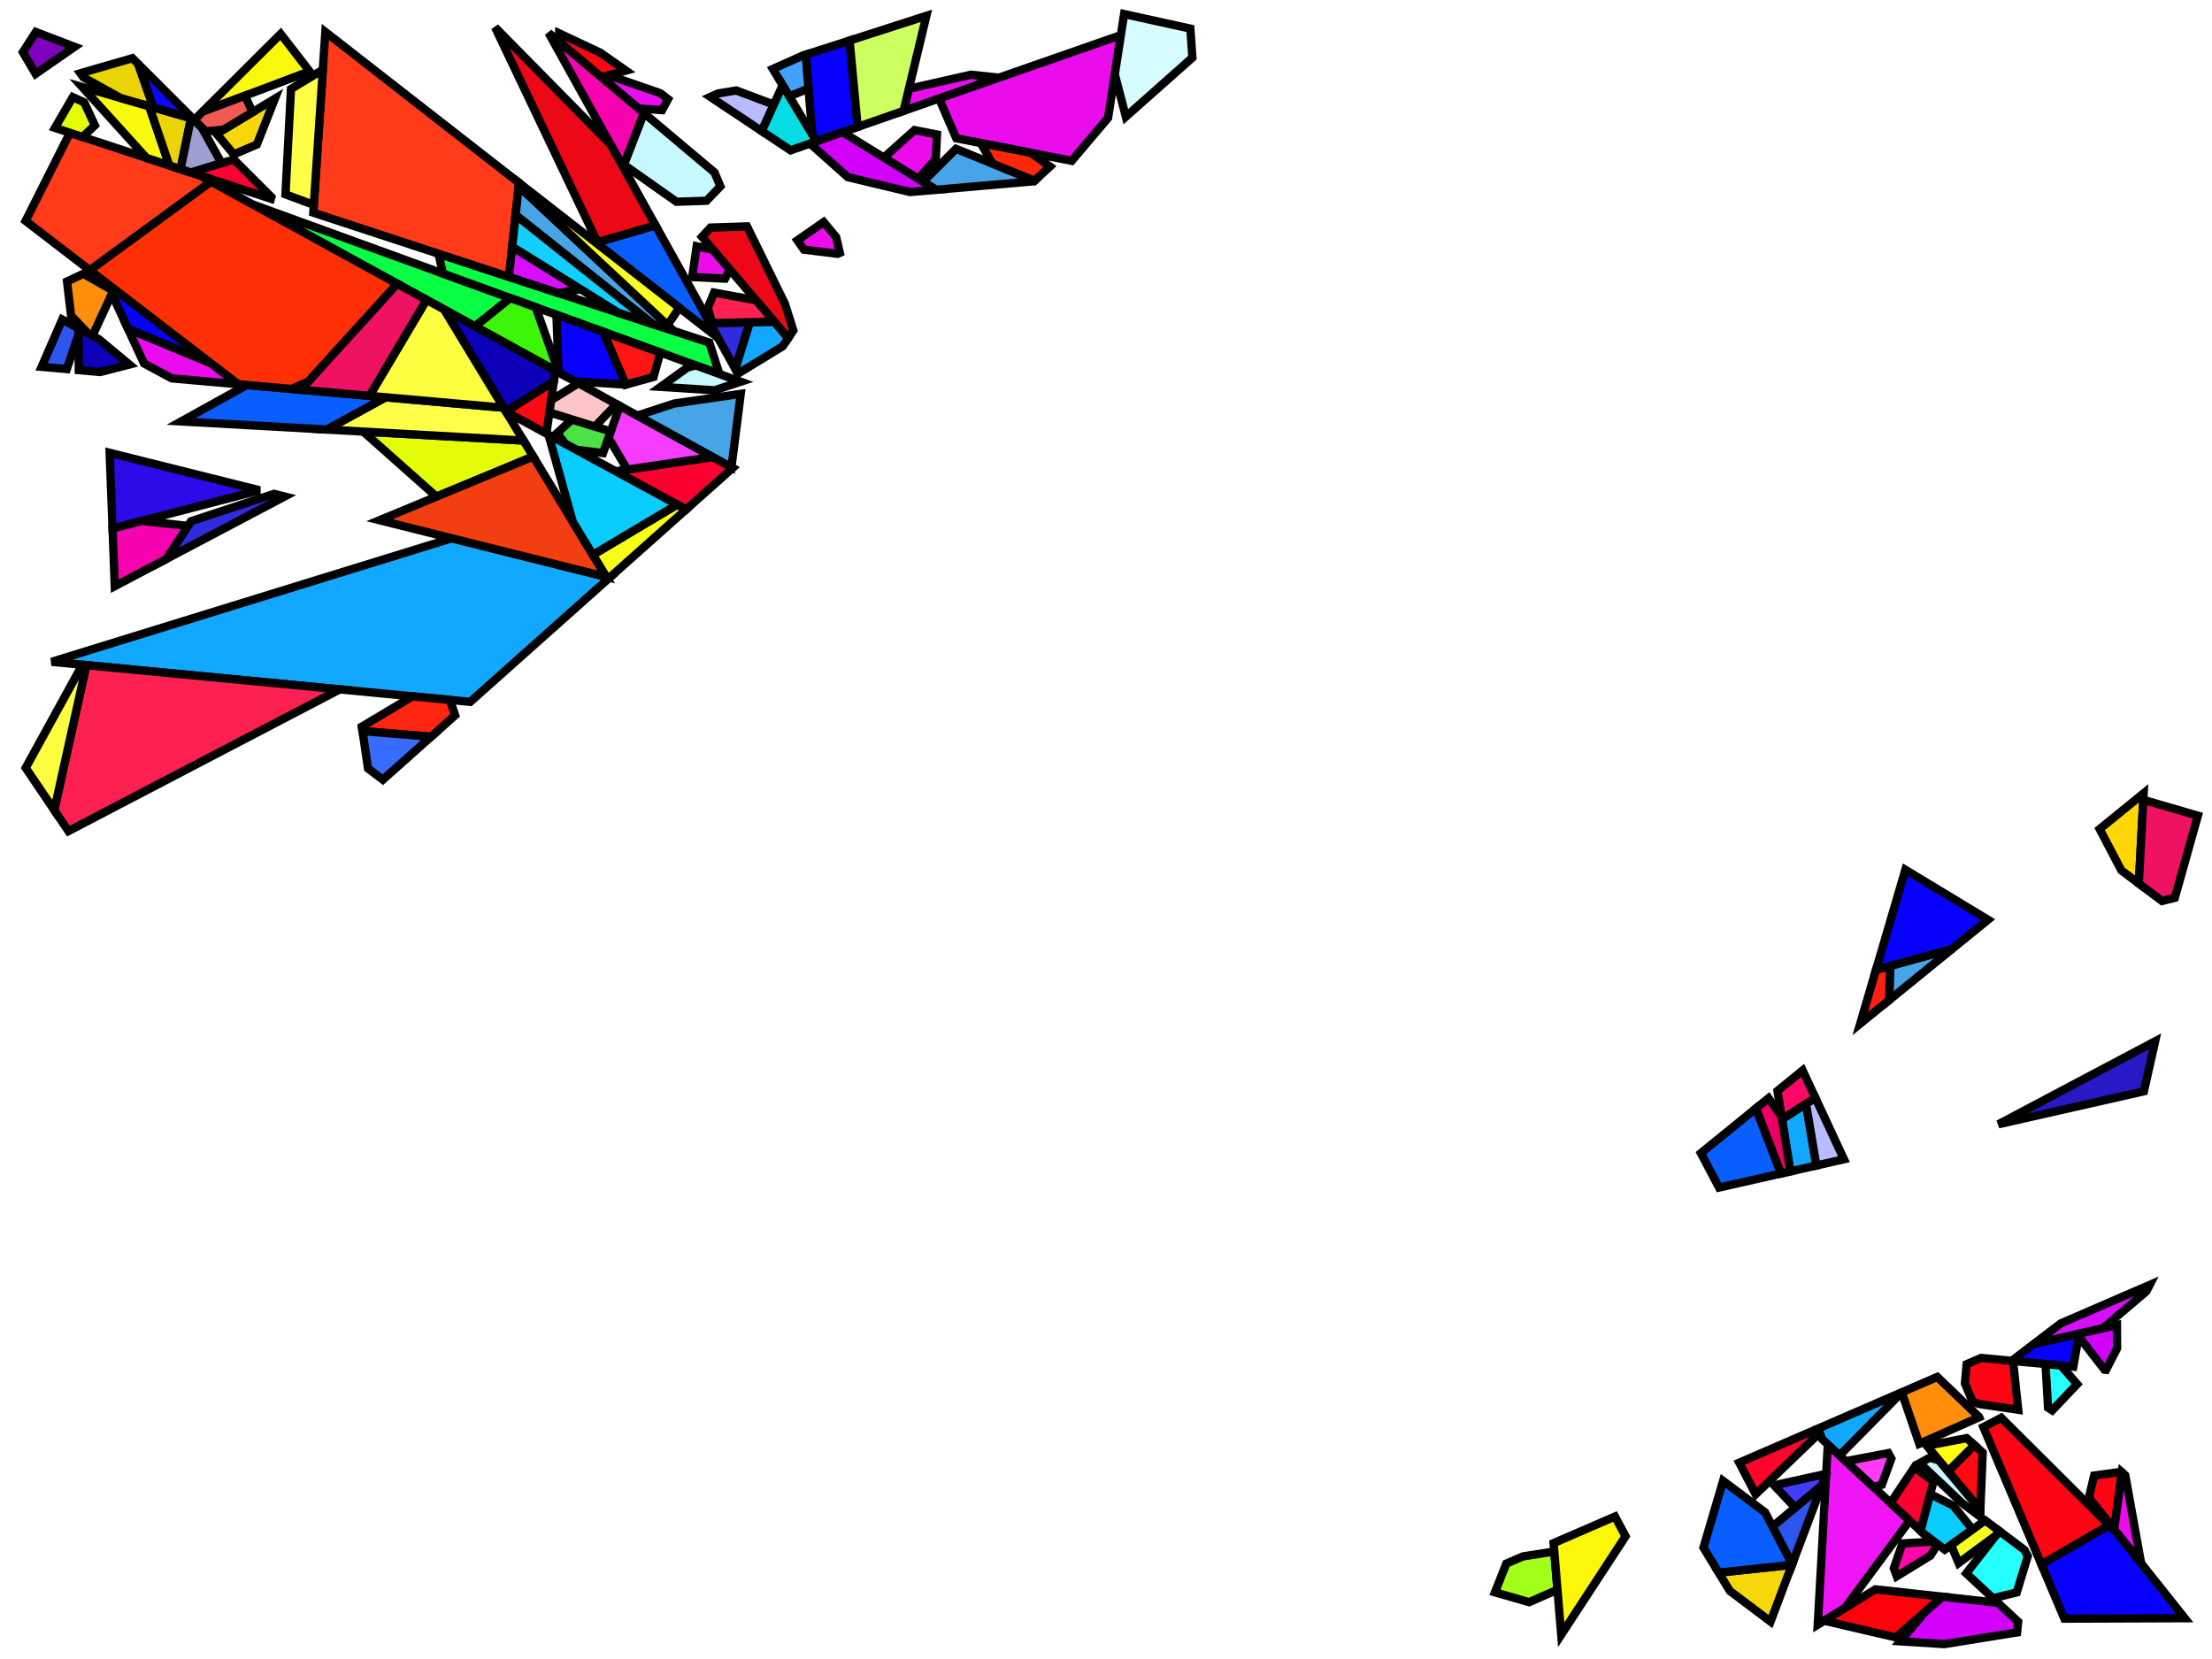 <?xml version="1.0" encoding="iso-8859-1" standalone="no"?>
<!DOCTYPE svg PUBLIC "-//W3C//DTD SVG 1.0//EN" "http://www.w3.org/TR/2001/REC-SVG-20010904/DTD/svg10.dtd">
<svg xmlns="http://www.w3.org/2000/svg" width="800" height="600">
<path style="fill:rgb(0, 0, 0);fill-opacity:0.0;fill-rule:evenodd;stroke:rgb(0, 0, 0);stroke-width:0.0;" d="M 0, 600 L 800, 600 L 800, 0 L 0, 0 z "/>
<path style="fill:rgb(240, 21, 246);fill-opacity:1.0;fill-rule:evenodd;stroke:rgb(0, 0, 0);stroke-width:3.0;" d="M 690.648, 549.959 L 667.22, 581.586 L 657.41, 587.6 L 661.065, 522.409 z "/>
<path style="fill:rgb(255, 5, 43);fill-opacity:1.0;fill-rule:evenodd;stroke:rgb(0, 0, 0);stroke-width:3.0;" d="M 657.337, 518.936 L 634.963, 540.423 L 629.024, 529.003 L 655.726, 517.436 z "/>
<path style="fill:rgb(255, 142, 13);fill-opacity:1.0;fill-rule:evenodd;stroke:rgb(0, 0, 0);stroke-width:3.0;" d="M 40.962, 105.158 L 33.448, 121.442 L 31.732, 120.52 L 25.689, 114.106 L 24.248, 101.801 L 30.147, 99.003 z "/>
<path style="fill:rgb(255, 142, 13);fill-opacity:1.0;fill-rule:evenodd;stroke:rgb(0, 0, 0);stroke-width:3.0;" d="M 715.761, 512.463 L 715.804, 512.564 L 694.136, 522.152 L 687.791, 503.588 L 687.862, 503.516 L 700.636, 497.983 z "/>
<path style="fill:rgb(9, 255, 67);fill-opacity:1.0;fill-rule:evenodd;stroke:rgb(0, 0, 0);stroke-width:3.0;" d="M 184.568, 107.798 L 171.776, 118.065 L 91.41, 73.959 z "/>
<path style="fill:rgb(9, 255, 67);fill-opacity:1.0;fill-rule:evenodd;stroke:rgb(0, 0, 0);stroke-width:3.0;" d="M 256.557, 123.922 L 260.19, 135.267 L 160.187, 98.942 L 158.611, 91.779 z "/>
<path style="fill:rgb(255, 59, 25);fill-opacity:1.0;fill-rule:evenodd;stroke:rgb(0, 0, 0);stroke-width:3.0;" d="M 72.225, 63.43 L 76.333, 65.684 L 32.513, 97.761 L 9.257, 79.899 L 25.292, 48.028 z "/>
<path style="fill:rgb(255, 59, 25);fill-opacity:1.0;fill-rule:evenodd;stroke:rgb(0, 0, 0);stroke-width:3.0;" d="M 187.724, 66.136 L 184.084, 100.138 L 113.304, 76.911 L 117.668, 11.55 z "/>
<path style="fill:rgb(252, 0, 48);fill-opacity:1.0;fill-rule:evenodd;stroke:rgb(0, 0, 0);stroke-width:3.0;" d="M 699.263, 535.813 L 694.602, 553.641 L 683.766, 543.549 L 692.379, 530.638 z "/>
<path style="fill:rgb(252, 0, 48);fill-opacity:1.0;fill-rule:evenodd;stroke:rgb(0, 0, 0);stroke-width:3.0;" d="M 265.001, 169.228 L 248.119, 184.272 L 222.675, 170.437 L 257.789, 165.27 z "/>
<path style="fill:rgb(45, 86, 240);fill-opacity:1.0;fill-rule:evenodd;stroke:rgb(0, 0, 0);stroke-width:3.0;" d="M 648.143, 565.767 L 641.042, 552.113 L 658.939, 537.149 z "/>
<path style="fill:rgb(45, 86, 240);fill-opacity:1.0;fill-rule:evenodd;stroke:rgb(0, 0, 0);stroke-width:3.0;" d="M 28.414, 118.737 L 28.425, 120.885 L 24.167, 133.487 L 15.048, 132.681 L 22.502, 115.56 z "/>
<path style="fill:rgb(161, 255, 25);fill-opacity:1.0;fill-rule:evenodd;stroke:rgb(0, 0, 0);stroke-width:3.0;" d="M 563.276, 574.951 L 553.028, 579.444 L 540.67, 575.89 L 544.776, 565.497 L 550.749, 562.91 L 562.123, 561.101 z "/>
<path style="fill:rgb(246, 61, 255);fill-opacity:1.0;fill-rule:evenodd;stroke:rgb(0, 0, 0);stroke-width:3.0;" d="M 257.789, 165.27 L 226.862, 169.821 L 220.068, 158.314 L 224.177, 146.823 z "/>
<path style="fill:rgb(255, 1, 11);fill-opacity:1.0;fill-rule:evenodd;stroke:rgb(0, 0, 0);stroke-width:3.0;" d="M 702.535, 577.475 L 685.638, 592.189 L 659.761, 586.159 L 678.281, 574.807 z "/>
<path style="fill:rgb(255, 4, 18);fill-opacity:1.0;fill-rule:evenodd;stroke:rgb(0, 0, 0);stroke-width:3.0;" d="M 217.104, 19.052 L 226.362, 25.535 L 217.513, 27.974 L 202.063, 14.979 L 202.2, 12.046 z "/>
<path style="fill:rgb(255, 4, 18);fill-opacity:1.0;fill-rule:evenodd;stroke:rgb(0, 0, 0);stroke-width:3.0;" d="M 762.815, 551.631 L 738.315, 565.824 L 717.307, 516.12 L 723.761, 512.768 z "/>
<path style="fill:rgb(255, 4, 18);fill-opacity:1.0;fill-rule:evenodd;stroke:rgb(0, 0, 0);stroke-width:3.0;" d="M 767.391, 532.465 L 764.633, 553.155 L 755.48, 541.646 L 757.373, 533.656 L 767.193, 532.291 z "/>
<path style="fill:rgb(255, 4, 18);fill-opacity:1.0;fill-rule:evenodd;stroke:rgb(0, 0, 0);stroke-width:3.0;" d="M 728.043, 492.215 L 729.915, 509.852 L 715.875, 507.802 L 713.46, 507.018 L 710.643, 500.354 L 711.283, 493.371 L 716.485, 491.118 z "/>
<path style="fill:rgb(217, 13, 255);fill-opacity:1.0;fill-rule:evenodd;stroke:rgb(0, 0, 0);stroke-width:3.0;" d="M 210.055, 104.661 L 201.895, 105.984 L 184.084, 100.138 L 185.252, 89.228 z "/>
<path style="fill:rgb(217, 13, 255);fill-opacity:1.0;fill-rule:evenodd;stroke:rgb(0, 0, 0);stroke-width:3.0;" d="M 776.271, 467.026 L 760.53, 480.404 L 735.466, 486.131 L 745.271, 478.648 L 777.463, 464.704 z "/>
<path style="fill:rgb(197, 249, 255);fill-opacity:1.0;fill-rule:evenodd;stroke:rgb(0, 0, 0);stroke-width:3.0;" d="M 258.405, 62.367 L 260.536, 67.385 L 255.53, 72.609 L 244.655, 72.961 L 225.633, 59.555 L 232.842, 40.867 z "/>
<path style="fill:rgb(197, 249, 255);fill-opacity:1.0;fill-rule:evenodd;stroke:rgb(0, 0, 0);stroke-width:3.0;" d="M 701.275, 528.141 L 716.223, 545.979 L 716.121, 548.488 L 709.44, 543.465 L 694.308, 529.157 L 697.885, 527.197 z "/>
<path style="fill:rgb(197, 249, 255);fill-opacity:1.0;fill-rule:evenodd;stroke:rgb(0, 0, 0);stroke-width:3.0;" d="M 267.871, 138.057 L 258.397, 141.16 L 238.915, 139.912 L 248.533, 132.979 L 251.58, 132.139 z "/>
<path style="fill:rgb(228, 252, 8);fill-opacity:1.0;fill-rule:evenodd;stroke:rgb(0, 0, 0);stroke-width:3.0;" d="M 189.345, 159.336 L 192.843, 165.105 L 157.84, 179.616 L 131.369, 156.095 z "/>
<path style="fill:rgb(228, 252, 8);fill-opacity:1.0;fill-rule:evenodd;stroke:rgb(0, 0, 0);stroke-width:3.0;" d="M 30.451, 37.02 L 34.304, 45.331 L 29.879, 49.533 L 19.873, 46.25 L 26.325, 35.135 z "/>
<path style="fill:rgb(234, 12, 237);fill-opacity:1.0;fill-rule:evenodd;stroke:rgb(0, 0, 0);stroke-width:3.0;" d="M 338.876, 48.652 L 338.436, 57.605 L 332.074, 64.663 L 319.641, 56.993 L 330.751, 47.065 z "/>
<path style="fill:rgb(234, 12, 237);fill-opacity:1.0;fill-rule:evenodd;stroke:rgb(0, 0, 0);stroke-width:3.0;" d="M 358.139, 27.75 L 352.949, 30.988 L 326.781, 40.116 L 328.704, 32.104 L 351.148, 27.021 z "/>
<path style="fill:rgb(234, 12, 237);fill-opacity:1.0;fill-rule:evenodd;stroke:rgb(0, 0, 0);stroke-width:3.0;" d="M 238.813, 33.711 L 241.604, 35.853 L 239.443, 39.833 L 230.896, 39.23 L 217.513, 27.974 L 220.138, 27.25 z "/>
<path style="fill:rgb(234, 12, 237);fill-opacity:1.0;fill-rule:evenodd;stroke:rgb(0, 0, 0);stroke-width:3.0;" d="M 768.634, 533.568 L 774.372, 565.401 L 764.633, 553.155 L 767.391, 532.465 z "/>
<path style="fill:rgb(234, 12, 237);fill-opacity:1.0;fill-rule:evenodd;stroke:rgb(0, 0, 0);stroke-width:3.0;" d="M 76.253, 131.355 L 86.169, 138.971 L 62.108, 136.843 L 52.104, 131.467 L 46.295, 118.922 z "/>
<path style="fill:rgb(234, 12, 237);fill-opacity:1.0;fill-rule:evenodd;stroke:rgb(0, 0, 0);stroke-width:3.0;" d="M 400.754, 42.636 L 387.591, 58.165 L 345.851, 50.014 L 339.628, 35.635 L 405.372, 12.704 z "/>
<path style="fill:rgb(234, 12, 237);fill-opacity:1.0;fill-rule:evenodd;stroke:rgb(0, 0, 0);stroke-width:3.0;" d="M 257.916, 90.382 L 263.922, 97.432 L 262.22, 100.78 L 250.352, 100.198 L 251.958, 89.069 z "/>
<path style="fill:rgb(234, 12, 237);fill-opacity:1.0;fill-rule:evenodd;stroke:rgb(0, 0, 0);stroke-width:3.0;" d="M 302.397, 85.74 L 303.738, 91.427 L 302.934, 91.797 L 290.735, 90.289 L 288.393, 86.911 L 297.888, 80.314 z "/>
<path style="fill:rgb(7, 0, 255);fill-opacity:1.0;fill-rule:evenodd;stroke:rgb(0, 0, 0);stroke-width:3.0;" d="M 765.723, 554.525 L 790.156, 585.247 L 746.591, 585.405 L 738.315, 565.824 L 762.815, 551.631 z "/>
<path style="fill:rgb(7, 0, 255);fill-opacity:1.0;fill-rule:evenodd;stroke:rgb(0, 0, 0);stroke-width:3.0;" d="M 310.192, 45.902 L 295.243, 51.116 L 293.786, 48.694 L 291.381, 19.774 L 307.263, 14.659 z "/>
<path style="fill:rgb(7, 0, 255);fill-opacity:1.0;fill-rule:evenodd;stroke:rgb(0, 0, 0);stroke-width:3.0;" d="M 76.253, 131.355 L 46.295, 118.922 L 40.443, 106.283 L 41.272, 104.488 z "/>
<path style="fill:rgb(7, 0, 255);fill-opacity:1.0;fill-rule:evenodd;stroke:rgb(0, 0, 0);stroke-width:3.0;" d="M 218.21, 120.018 L 226.334, 139.103 L 226.327, 139.105 L 207.969, 137.928 L 202.101, 134.708 L 202.015, 134.464 L 201.24, 113.854 z "/>
<path style="fill:rgb(7, 0, 255);fill-opacity:1.0;fill-rule:evenodd;stroke:rgb(0, 0, 0);stroke-width:3.0;" d="M 718.992, 332.647 L 705.987, 343.216 L 678.471, 350.801 L 689.101, 314.565 z "/>
<path style="fill:rgb(7, 0, 255);fill-opacity:1.0;fill-rule:evenodd;stroke:rgb(0, 0, 0);stroke-width:3.0;" d="M 749.838, 494.286 L 727.555, 492.169 L 735.466, 486.131 L 751.932, 482.369 z "/>
<path style="fill:rgb(66, 161, 255);fill-opacity:1.0;fill-rule:evenodd;stroke:rgb(0, 0, 0);stroke-width:3.0;" d="M 292.403, 32.058 L 285.442, 34.815 L 279.506, 24.94 L 290.2, 20.154 L 291.381, 19.774 z "/>
<path style="fill:rgb(39, 25, 197);fill-opacity:1.0;fill-rule:evenodd;stroke:rgb(0, 0, 0);stroke-width:3.0;" d="M 775.386, 394.68 L 722.745, 406.606 L 779.437, 376.593 z "/>
<path style="fill:rgb(255, 255, 72);fill-opacity:1.0;fill-rule:evenodd;stroke:rgb(0, 0, 0);stroke-width:3.0;" d="M 182.144, 147.459 L 189.345, 159.336 L 118.14, 155.356 L 139.488, 143.687 z "/>
<path style="fill:rgb(255, 255, 72);fill-opacity:1.0;fill-rule:evenodd;stroke:rgb(0, 0, 0);stroke-width:3.0;" d="M 113.492, 74.103 L 103.246, 70.296 L 105.242, 32.174 L 116.755, 25.23 z "/>
<path style="fill:rgb(38, 255, 255);fill-opacity:1.0;fill-rule:evenodd;stroke:rgb(0, 0, 0);stroke-width:3.0;" d="M 732.178, 560.56 L 733.383, 562.776 L 729.387, 575.91 L 720.793, 578.033 L 711.138, 569.041 L 723.075, 553.716 z "/>
<path style="fill:rgb(38, 255, 255);fill-opacity:1.0;fill-rule:evenodd;stroke:rgb(0, 0, 0);stroke-width:3.0;" d="M 745.367, 493.861 L 751.232, 500.582 L 742.215, 510.075 L 740.709, 509.105 L 739.79, 493.331 z "/>
<path style="fill:rgb(255, 10, 16);fill-opacity:1.0;fill-rule:evenodd;stroke:rgb(0, 0, 0);stroke-width:3.0;" d="M 197.623, 156.814 L 182.993, 148.858 L 182.981, 148.839 L 200.312, 137.867 z "/>
<path style="fill:rgb(255, 10, 16);fill-opacity:1.0;fill-rule:evenodd;stroke:rgb(0, 0, 0);stroke-width:3.0;" d="M 717.068, 525.346 L 716.223, 545.979 L 704.575, 532.079 L 714.066, 522.638 z "/>
<path style="fill:rgb(255, 255, 14);fill-opacity:1.0;fill-rule:evenodd;stroke:rgb(0, 0, 0);stroke-width:3.0;" d="M 714.066, 522.638 L 704.575, 532.079 L 696.857, 522.869 L 711.273, 520.119 z "/>
<path style="fill:rgb(71, 165, 231);fill-opacity:1.0;fill-rule:evenodd;stroke:rgb(0, 0, 0);stroke-width:3.0;" d="M 374.162, 65.359 L 373.945, 65.558 L 338.519, 68.639 L 333.83, 65.746 L 345.765, 53.836 z "/>
<path style="fill:rgb(71, 165, 231);fill-opacity:1.0;fill-rule:evenodd;stroke:rgb(0, 0, 0);stroke-width:3.0;" d="M 683.23, 361.712 L 683.605, 349.386 L 705.987, 343.216 z "/>
<path style="fill:rgb(71, 165, 231);fill-opacity:1.0;fill-rule:evenodd;stroke:rgb(0, 0, 0);stroke-width:3.0;" d="M 243.222, 119.286 L 242.87, 119.43 L 236.041, 117.189 L 186.479, 77.766 L 187.598, 67.32 z "/>
<path style="fill:rgb(71, 165, 231);fill-opacity:1.0;fill-rule:evenodd;stroke:rgb(0, 0, 0);stroke-width:3.0;" d="M 264.54, 168.975 L 230.506, 150.297 L 243.815, 145.937 L 267.9, 142.434 z "/>
<path style="fill:rgb(255, 7, 102);fill-opacity:1.0;fill-rule:evenodd;stroke:rgb(0, 0, 0);stroke-width:3.0;" d="M 656.567, 397.072 L 644.488, 404.822 L 642.843, 394.537 L 651.944, 387.14 z "/>
<path style="fill:rgb(43, 11, 231);fill-opacity:1.0;fill-rule:evenodd;stroke:rgb(0, 0, 0);stroke-width:3.0;" d="M 93.899, 177.316 L 40.711, 191.146 L 39.658, 163.76 z "/>
<path style="fill:rgb(246, 215, 10);fill-opacity:1.0;fill-rule:evenodd;stroke:rgb(0, 0, 0);stroke-width:3.0;" d="M 92.895, 52.269 L 84.556, 55.825 L 78.347, 48.397 L 99.41, 35.692 z "/>
<path style="fill:rgb(246, 215, 10);fill-opacity:1.0;fill-rule:evenodd;stroke:rgb(0, 0, 0);stroke-width:3.0;" d="M 640.336, 586.462 L 625.646, 575.403 L 621.598, 568.769 L 648.078, 565.94 z "/>
<path style="fill:rgb(8, 94, 255);fill-opacity:1.0;fill-rule:evenodd;stroke:rgb(0, 0, 0);stroke-width:3.0;" d="M 638.365, 546.966 L 648.143, 565.767 L 648.078, 565.94 L 621.598, 568.769 L 616.081, 559.729 L 623.181, 535.581 z "/>
<path style="fill:rgb(8, 94, 255);fill-opacity:1.0;fill-rule:evenodd;stroke:rgb(0, 0, 0);stroke-width:3.0;" d="M 644.133, 424.416 L 621.713, 429.495 L 615.151, 417.045 L 635.07, 400.856 z "/>
<path style="fill:rgb(8, 94, 255);fill-opacity:1.0;fill-rule:evenodd;stroke:rgb(0, 0, 0);stroke-width:3.0;" d="M 139.488, 143.687 L 118.14, 155.356 L 65.508, 152.415 L 89.269, 139.245 z "/>
<path style="fill:rgb(8, 94, 255);fill-opacity:1.0;fill-rule:evenodd;stroke:rgb(0, 0, 0);stroke-width:3.0;" d="M 259.709, 122.225 L 216.558, 88.603 L 216.087, 87.613 L 237.068, 81.486 z "/>
<path style="fill:rgb(47, 43, 223);fill-opacity:1.0;fill-rule:evenodd;stroke:rgb(0, 0, 0);stroke-width:3.0;" d="M 265.942, 133.439 L 256.743, 116.888 L 271.204, 116.55 z "/>
<path style="fill:rgb(47, 43, 223);fill-opacity:1.0;fill-rule:evenodd;stroke:rgb(0, 0, 0);stroke-width:3.0;" d="M 102.935, 179.574 L 60.136, 202.169 L 69.077, 188.51 L 99.094, 178.614 z "/>
<path style="fill:rgb(19, 168, 255);fill-opacity:1.0;fill-rule:evenodd;stroke:rgb(0, 0, 0);stroke-width:3.0;" d="M 285.071, 122.256 L 283.065, 125.24 L 266.886, 135.138 L 265.942, 133.439 L 271.204, 116.55 L 280.034, 116.343 z "/>
<path style="fill:rgb(19, 168, 255);fill-opacity:1.0;fill-rule:evenodd;stroke:rgb(0, 0, 0);stroke-width:3.0;" d="M 220.439, 208.939 L 170.051, 253.842 L 18.681, 239.357 L 163.387, 194.681 z "/>
<path style="fill:rgb(19, 168, 255);fill-opacity:1.0;fill-rule:evenodd;stroke:rgb(0, 0, 0);stroke-width:3.0;" d="M 665.321, 526.372 L 658.975, 520.462 L 657.555, 516.644 L 687.862, 503.516 z "/>
<path style="fill:rgb(19, 168, 255);fill-opacity:1.0;fill-rule:evenodd;stroke:rgb(0, 0, 0);stroke-width:3.0;" d="M 656.912, 421.521 L 647.499, 423.653 L 644.488, 404.822 L 653.181, 399.245 z "/>
<path style="fill:rgb(184, 187, 255);fill-opacity:1.0;fill-rule:evenodd;stroke:rgb(0, 0, 0);stroke-width:3.0;" d="M 279.868, 37.821 L 275.497, 47.429 L 256.903, 35.054 L 259.757, 33.777 L 266.278, 32.722 z "/>
<path style="fill:rgb(184, 187, 255);fill-opacity:1.0;fill-rule:evenodd;stroke:rgb(0, 0, 0);stroke-width:3.0;" d="M 666.893, 419.259 L 656.912, 421.521 L 653.181, 399.245 L 656.567, 397.072 z "/>
<path style="fill:rgb(249, 255, 21);fill-opacity:1.0;fill-rule:evenodd;stroke:rgb(0, 0, 0);stroke-width:3.0;" d="M 248.119, 184.272 L 220.439, 208.939 L 219.237, 208.639 L 214.409, 200.675 L 244.891, 182.517 z "/>
<path style="fill:rgb(246, 3, 175);fill-opacity:1.0;fill-rule:evenodd;stroke:rgb(0, 0, 0);stroke-width:3.0;" d="M 232.842, 40.867 L 225.633, 59.555 L 224.395, 58.684 L 198.39, 11.89 z "/>
<path style="fill:rgb(246, 3, 175);fill-opacity:1.0;fill-rule:evenodd;stroke:rgb(0, 0, 0);stroke-width:3.0;" d="M 67.972, 190.198 L 60.136, 202.169 L 41.513, 212.001 L 40.711, 191.146 L 51.291, 188.395 z "/>
<path style="fill:rgb(255, 215, 9);fill-opacity:1.0;fill-rule:evenodd;stroke:rgb(0, 0, 0);stroke-width:3.0;" d="M 773.519, 319.531 L 767.218, 314.79 L 759.367, 299.831 L 775.291, 286.888 z "/>
<path style="fill:rgb(209, 1, 252);fill-opacity:1.0;fill-rule:evenodd;stroke:rgb(0, 0, 0);stroke-width:3.0;" d="M 338.519, 68.639 L 329.128, 69.455 L 306.625, 64.075 L 292.953, 51.915 L 304.743, 47.803 z "/>
<path style="fill:rgb(209, 1, 252);fill-opacity:1.0;fill-rule:evenodd;stroke:rgb(0, 0, 0);stroke-width:3.0;" d="M 765.676, 487.655 L 761.692, 495.412 L 761.118, 495.357 L 751.767, 483.311 L 751.932, 482.369 L 765.629, 479.239 z "/>
<path style="fill:rgb(209, 1, 252);fill-opacity:1.0;fill-rule:evenodd;stroke:rgb(0, 0, 0);stroke-width:3.0;" d="M 722.559, 579.677 L 729.905, 586.519 L 729.507, 590.374 L 703.18, 594.618 L 687.233, 593.614 L 696.283, 582.919 L 702.535, 577.475 z "/>
<path style="fill:rgb(59, 246, 9);fill-opacity:1.0;fill-rule:evenodd;stroke:rgb(0, 0, 0);stroke-width:3.0;" d="M 193.756, 111.135 L 202.101, 134.708 L 171.776, 118.065 L 184.568, 107.798 z "/>
<path style="fill:rgb(255, 39, 9);fill-opacity:1.0;fill-rule:evenodd;stroke:rgb(0, 0, 0);stroke-width:3.0;" d="M 372.896, 55.295 L 379.734, 60.222 L 374.162, 65.359 L 358.939, 59.181 L 354.687, 51.739 z "/>
<path style="fill:rgb(255, 7, 168);fill-opacity:1.0;fill-rule:evenodd;stroke:rgb(0, 0, 0);stroke-width:3.0;" d="M 700.412, 559.053 L 698.146, 562.63 L 686.001, 570.075 L 684.92, 567.173 L 688.048, 558.222 L 698.791, 557.543 z "/>
<path style="fill:rgb(65, 60, 255);fill-opacity:1.0;fill-rule:evenodd;stroke:rgb(0, 0, 0);stroke-width:3.0;" d="M 660.466, 533.101 L 658.939, 537.149 L 649.236, 545.262 L 641.633, 537.177 L 660.47, 533.034 z "/>
<path style="fill:rgb(76, 226, 70);fill-opacity:1.0;fill-rule:evenodd;stroke:rgb(0, 0, 0);stroke-width:3.0;" d="M 220.882, 156.039 L 218.084, 163.866 L 208.337, 162.64 L 204.432, 160.517 L 201.529, 156.573 L 206.873, 151.696 z "/>
<path style="fill:rgb(252, 246, 8);fill-opacity:1.0;fill-rule:evenodd;stroke:rgb(0, 0, 0);stroke-width:3.0;" d="M 587.906, 555.626 L 564.63, 591.223 L 561.872, 558.091 L 584.084, 548.47 z "/>
<path style="fill:rgb(243, 62, 18);fill-opacity:1.0;fill-rule:evenodd;stroke:rgb(0, 0, 0);stroke-width:3.0;" d="M 219.237, 208.639 L 137.255, 188.151 L 192.843, 165.105 z "/>
<path style="fill:rgb(237, 8, 24);fill-opacity:1.0;fill-rule:evenodd;stroke:rgb(0, 0, 0);stroke-width:3.0;" d="M 220.876, 52.35 L 237.068, 81.486 L 216.087, 87.613 L 179.045, 9.871 z "/>
<path style="fill:rgb(237, 8, 24);fill-opacity:1.0;fill-rule:evenodd;stroke:rgb(0, 0, 0);stroke-width:3.0;" d="M 283.875, 109.864 L 286.922, 119.501 L 285.071, 122.256 L 253.883, 85.648 L 256.96, 82.311 L 270.167, 81.879 z "/>
<path style="fill:rgb(255, 21, 19);fill-opacity:1.0;fill-rule:evenodd;stroke:rgb(0, 0, 0);stroke-width:3.0;" d="M 238.808, 127.5 L 236.361, 136.337 L 226.334, 139.103 L 218.21, 120.018 z "/>
<path style="fill:rgb(12, 0, 184);fill-opacity:1.0;fill-rule:evenodd;stroke:rgb(0, 0, 0);stroke-width:3.0;" d="M 200.857, 134.025 L 200.312, 137.867 L 182.981, 148.839 L 160.606, 111.934 z "/>
<path style="fill:rgb(12, 0, 184);fill-opacity:1.0;fill-rule:evenodd;stroke:rgb(0, 0, 0);stroke-width:3.0;" d="M 35.777, 122.693 L 46.766, 131.839 L 36.225, 134.554 L 28.491, 133.87 L 28.414, 118.737 z "/>
<path style="fill:rgb(204, 255, 95);fill-opacity:1.0;fill-rule:evenodd;stroke:rgb(0, 0, 0);stroke-width:3.0;" d="M 326.781, 40.116 L 310.192, 45.902 L 307.263, 14.659 L 335.041, 5.712 z "/>
<path style="fill:rgb(255, 32, 82);fill-opacity:1.0;fill-rule:evenodd;stroke:rgb(0, 0, 0);stroke-width:3.0;" d="M 273.44, 108.604 L 280.034, 116.343 L 257.63, 116.868 L 255.972, 111.415 L 258.255, 105.817 z "/>
<path style="fill:rgb(255, 32, 82);fill-opacity:1.0;fill-rule:evenodd;stroke:rgb(0, 0, 0);stroke-width:3.0;" d="M 122.865, 249.327 L 24.759, 300.57 L 19.623, 292.98 L 31.229, 240.557 z "/>
<path style="fill:rgb(237, 0, 102);fill-opacity:1.0;fill-rule:evenodd;stroke:rgb(0, 0, 0);stroke-width:3.0;" d="M 644.324, 403.795 L 647.499, 423.653 L 644.133, 424.416 L 635.07, 400.856 L 639.619, 397.158 z "/>
<path style="fill:rgb(17, 207, 255);fill-opacity:1.0;fill-rule:evenodd;stroke:rgb(0, 0, 0);stroke-width:3.0;" d="M 236.041, 117.189 L 223.661, 113.127 L 185.252, 89.228 L 186.479, 77.766 z "/>
<path style="fill:rgb(215, 252, 255);fill-opacity:1.0;fill-rule:evenodd;stroke:rgb(0, 0, 0);stroke-width:3.0;" d="M 430.511, 10.356 L 431.247, 20.848 L 407.174, 42.207 L 403.184, 26.887 L 406.548, 5.082 z "/>
<path style="fill:rgb(252, 255, 64);fill-opacity:1.0;fill-rule:evenodd;stroke:rgb(0, 0, 0);stroke-width:3.0;" d="M 31.229, 240.557 L 19.623, 292.98 L 9.288, 277.708 L 29.78, 240.419 z "/>
<path style="fill:rgb(252, 255, 64);fill-opacity:1.0;fill-rule:evenodd;stroke:rgb(0, 0, 0);stroke-width:3.0;" d="M 160.606, 111.934 L 182.144, 147.459 L 133.626, 143.168 L 154.241, 108.441 z "/>
<path style="fill:rgb(240, 18, 98);fill-opacity:1.0;fill-rule:evenodd;stroke:rgb(0, 0, 0);stroke-width:3.0;" d="M 794.898, 295.002 L 786.553, 324.709 L 781.921, 325.852 L 773.519, 319.531 L 775.162, 289.269 z "/>
<path style="fill:rgb(240, 18, 98);fill-opacity:1.0;fill-rule:evenodd;stroke:rgb(0, 0, 0);stroke-width:3.0;" d="M 154.241, 108.441 L 133.626, 143.168 L 108.774, 140.97 L 143.627, 102.616 z "/>
<path style="fill:rgb(249, 249, 13);fill-opacity:1.0;fill-rule:evenodd;stroke:rgb(0, 0, 0);stroke-width:3.0;" d="M 53.956, 38.415 L 61.235, 59.823 L 52.972, 57.112 L 29.73, 31.46 z "/>
<path style="fill:rgb(249, 249, 13);fill-opacity:1.0;fill-rule:evenodd;stroke:rgb(0, 0, 0);stroke-width:3.0;" d="M 111.969, 25.795 L 73.244, 40.405 L 101.508, 12.273 z "/>
<path style="fill:rgb(126, 0, 189);fill-opacity:1.0;fill-rule:evenodd;stroke:rgb(0, 0, 0);stroke-width:3.0;" d="M 26.968, 16.938 L 12.873, 26.709 L 8.268, 18.861 L 12.957, 11.576 z "/>
<path style="fill:rgb(234, 212, 7);fill-opacity:1.0;fill-rule:evenodd;stroke:rgb(0, 0, 0);stroke-width:3.0;" d="M 49.98, 23.137 L 55.492, 38.856 L 43.523, 35.42 L 30.166, 27.986 L 29.081, 26.493 L 47.885, 21.043 z "/>
<path style="fill:rgb(234, 212, 7);fill-opacity:1.0;fill-rule:evenodd;stroke:rgb(0, 0, 0);stroke-width:3.0;" d="M 69.065, 42.753 L 65.303, 61.158 L 61.235, 59.823 L 53.956, 38.415 z "/>
<path style="fill:rgb(255, 57, 246);fill-opacity:1.0;fill-rule:evenodd;stroke:rgb(0, 0, 0);stroke-width:3.0;" d="M 684.023, 527.517 L 680.586, 536.98 L 677.575, 537.784 L 667.561, 528.458 L 682.94, 525.524 z "/>
<path style="fill:rgb(157, 159, 209);fill-opacity:1.0;fill-rule:evenodd;stroke:rgb(0, 0, 0);stroke-width:3.0;" d="M 69.838, 42.975 L 72.928, 46.062 L 80.136, 59.028 L 69.087, 62.4 L 65.303, 61.158 L 69.065, 42.753 z "/>
<path style="fill:rgb(255, 48, 6);fill-opacity:1.0;fill-rule:evenodd;stroke:rgb(0, 0, 0);stroke-width:3.0;" d="M 143.627, 102.616 L 111.462, 138.012 L 105.41, 140.673 L 86.169, 138.971 L 32.513, 97.761 L 76.333, 65.684 z "/>
<path style="fill:rgb(9, 8, 255);fill-opacity:1.0;fill-rule:evenodd;stroke:rgb(0, 0, 0);stroke-width:3.0;" d="M 69.838, 42.975 L 55.492, 38.856 L 49.98, 23.137 z "/>
<path style="fill:rgb(6, 220, 228);fill-opacity:1.0;fill-rule:evenodd;stroke:rgb(0, 0, 0);stroke-width:3.0;" d="M 295.243, 51.116 L 285.921, 54.367 L 275.497, 47.429 L 283.048, 30.832 z "/>
<path style="fill:rgb(9, 204, 255);fill-opacity:1.0;fill-rule:evenodd;stroke:rgb(0, 0, 0);stroke-width:3.0;" d="M 706.469, 544.583 L 713.43, 553.15 L 703.35, 560.437 L 695.58, 554.552 L 694.602, 553.641 L 698.08, 540.336 z "/>
<path style="fill:rgb(9, 204, 255);fill-opacity:1.0;fill-rule:evenodd;stroke:rgb(0, 0, 0);stroke-width:3.0;" d="M 244.891, 182.517 L 214.409, 200.675 L 207.165, 188.727 L 198.468, 157.549 L 198.837, 157.474 z "/>
<path style="fill:rgb(255, 31, 19);fill-opacity:1.0;fill-rule:evenodd;stroke:rgb(0, 0, 0);stroke-width:3.0;" d="M 683.23, 361.712 L 672.778, 370.208 L 678.471, 350.801 L 683.605, 349.386 z "/>
<path style="fill:rgb(255, 0, 52);fill-opacity:1.0;fill-rule:evenodd;stroke:rgb(0, 0, 0);stroke-width:3.0;" d="M 98.141, 71.251 L 97.965, 71.877 L 69.087, 62.4 L 84.555, 57.678 z "/>
<path style="fill:rgb(252, 197, 199);fill-opacity:1.0;fill-rule:evenodd;stroke:rgb(0, 0, 0);stroke-width:3.0;" d="M 222.951, 146.15 L 215.163, 154.266 L 198.709, 149.164 L 199.342, 144.698 L 209.201, 138.604 z "/>
<path style="fill:rgb(246, 255, 34);fill-opacity:1.0;fill-rule:evenodd;stroke:rgb(0, 0, 0);stroke-width:3.0;" d="M 723.075, 553.716 L 721.799, 555.354 L 708.373, 565.29 L 705.623, 558.794 L 717.963, 549.872 z "/>
<path style="fill:rgb(255, 38, 17);fill-opacity:1.0;fill-rule:evenodd;stroke:rgb(0, 0, 0);stroke-width:3.0;" d="M 162.73, 253.142 L 164.609, 258.692 L 155.897, 266.455 L 131.105, 264.4 L 130.871, 262.808 L 149.197, 251.847 z "/>
<path style="fill:rgb(249, 255, 33);fill-opacity:1.0;fill-rule:evenodd;stroke:rgb(0, 0, 0);stroke-width:3.0;" d="M 245.686, 111.298 L 241.421, 117.603 L 187.598, 67.32 L 187.724, 66.136 z "/>
<path style="fill:rgb(56, 107, 255);fill-opacity:1.0;fill-rule:evenodd;stroke:rgb(0, 0, 0);stroke-width:3.0;" d="M 155.897, 266.455 L 138.468, 281.986 L 133.096, 277.921 L 131.105, 264.4 z "/>
<path style="fill:rgb(243, 89, 83);fill-opacity:1.0;fill-rule:evenodd;stroke:rgb(0, 0, 0);stroke-width:3.0;" d="M 91.341, 40.559 L 80.826, 46.902 L 74.387, 47.52 L 70.249, 43.386 L 73.244, 40.405 L 88.584, 34.618 z "/>
</svg>